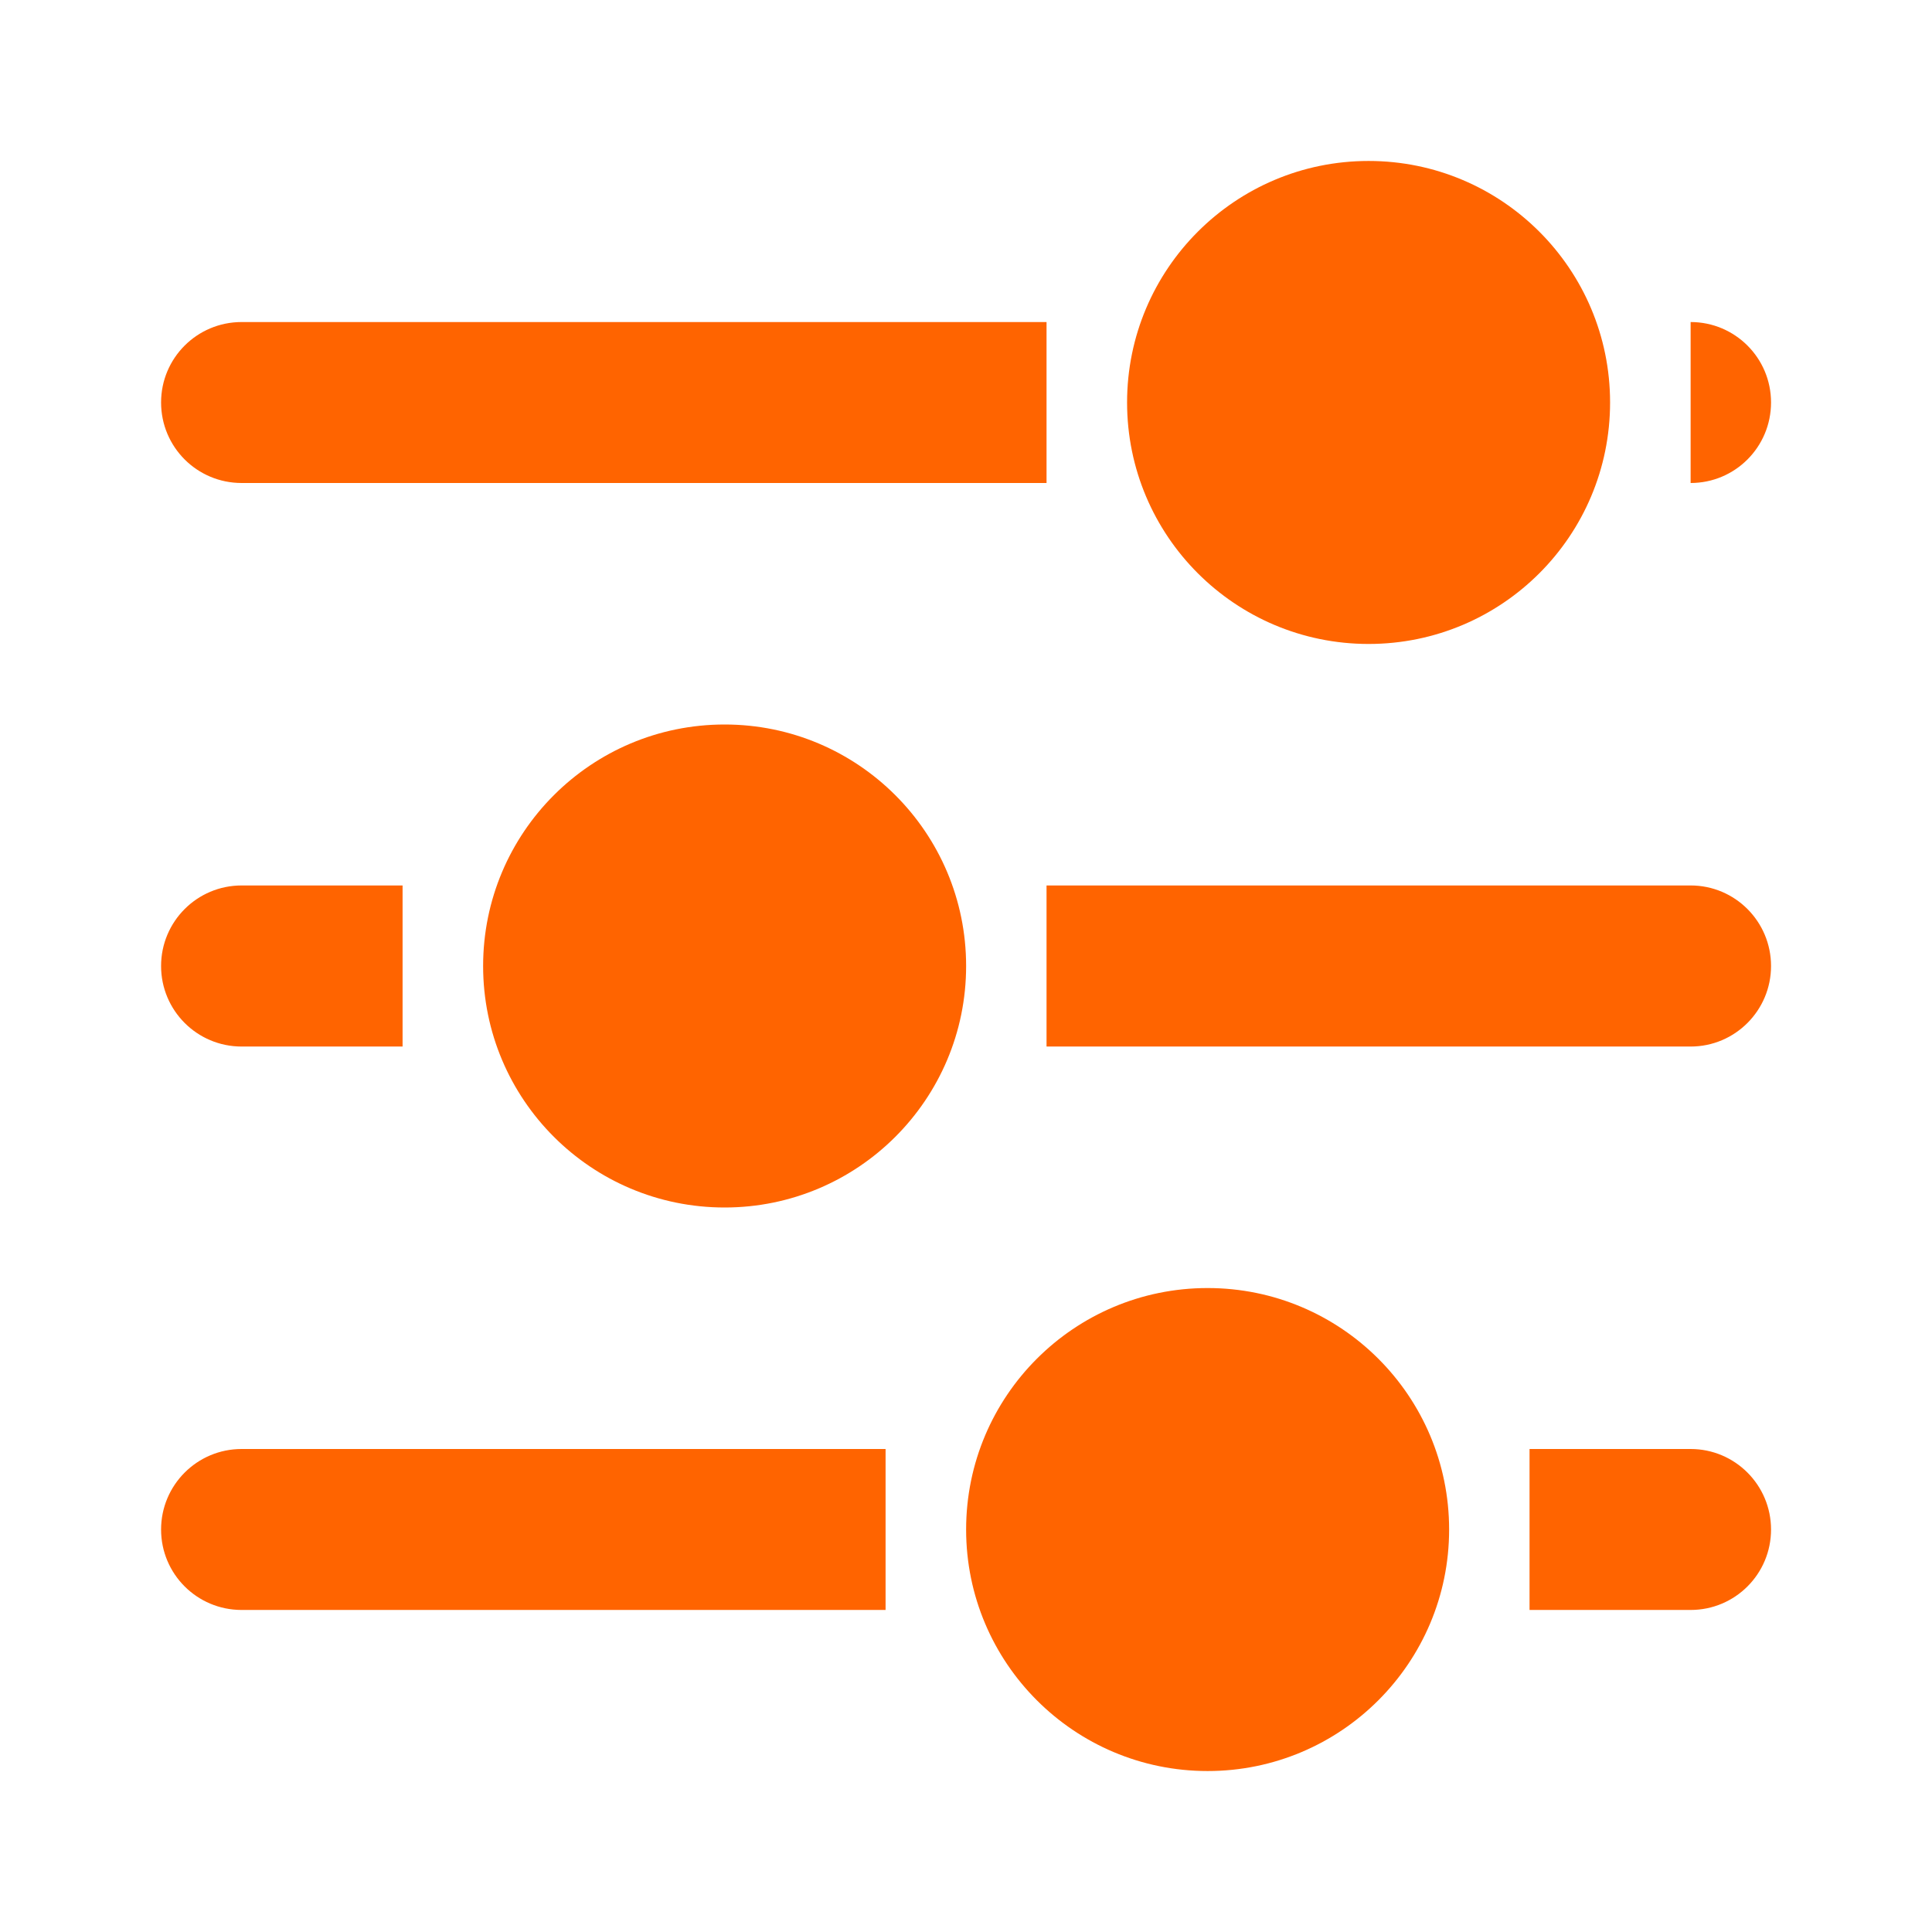 <svg width="16" height="16" viewBox="0 0 16 16" fill="none" xmlns="http://www.w3.org/2000/svg">
<path fill-rule="evenodd" clip-rule="evenodd" d="M11.334 1.333C10.229 1.333 9.334 2.229 9.334 3.333C9.334 4.438 10.229 5.333 11.334 5.333C12.439 5.333 13.334 4.438 13.334 3.333C13.334 2.229 12.439 1.333 11.334 1.333ZM2.001 4H8.667V2.667H2.001C1.632 2.667 1.334 2.965 1.334 3.333C1.334 3.702 1.632 4 2.001 4ZM14.667 3.333C14.667 2.965 14.369 2.667 14.001 2.667V4C14.369 4 14.667 3.702 14.667 3.333ZM14.667 8C14.667 8.368 14.369 8.667 14.001 8.667H8.667V7.333H14.001C14.369 7.333 14.667 7.632 14.667 8ZM2.001 8.667H3.334V7.333H2.001C1.632 7.333 1.334 7.632 1.334 8C1.334 8.368 1.632 8.667 2.001 8.667ZM12.667 12H14.001C14.369 12 14.667 12.299 14.667 12.667C14.667 13.035 14.369 13.333 14.001 13.333H12.667V12ZM1.334 12.667C1.334 13.035 1.632 13.333 2.001 13.333H7.334V12H2.001C1.632 12 1.334 12.299 1.334 12.667ZM4.001 8C4.001 6.895 4.896 6 6.001 6C7.105 6 8.001 6.895 8.001 8C8.001 9.105 7.105 10 6.001 10C4.896 10 4.001 9.105 4.001 8ZM10.001 10.667C8.896 10.667 8.001 11.562 8.001 12.667C8.001 13.771 8.896 14.667 10.001 14.667C11.105 14.667 12.001 13.771 12.001 12.667C12.001 11.562 11.105 10.667 10.001 10.667Z" fill="#FF6400"/>
</svg>
